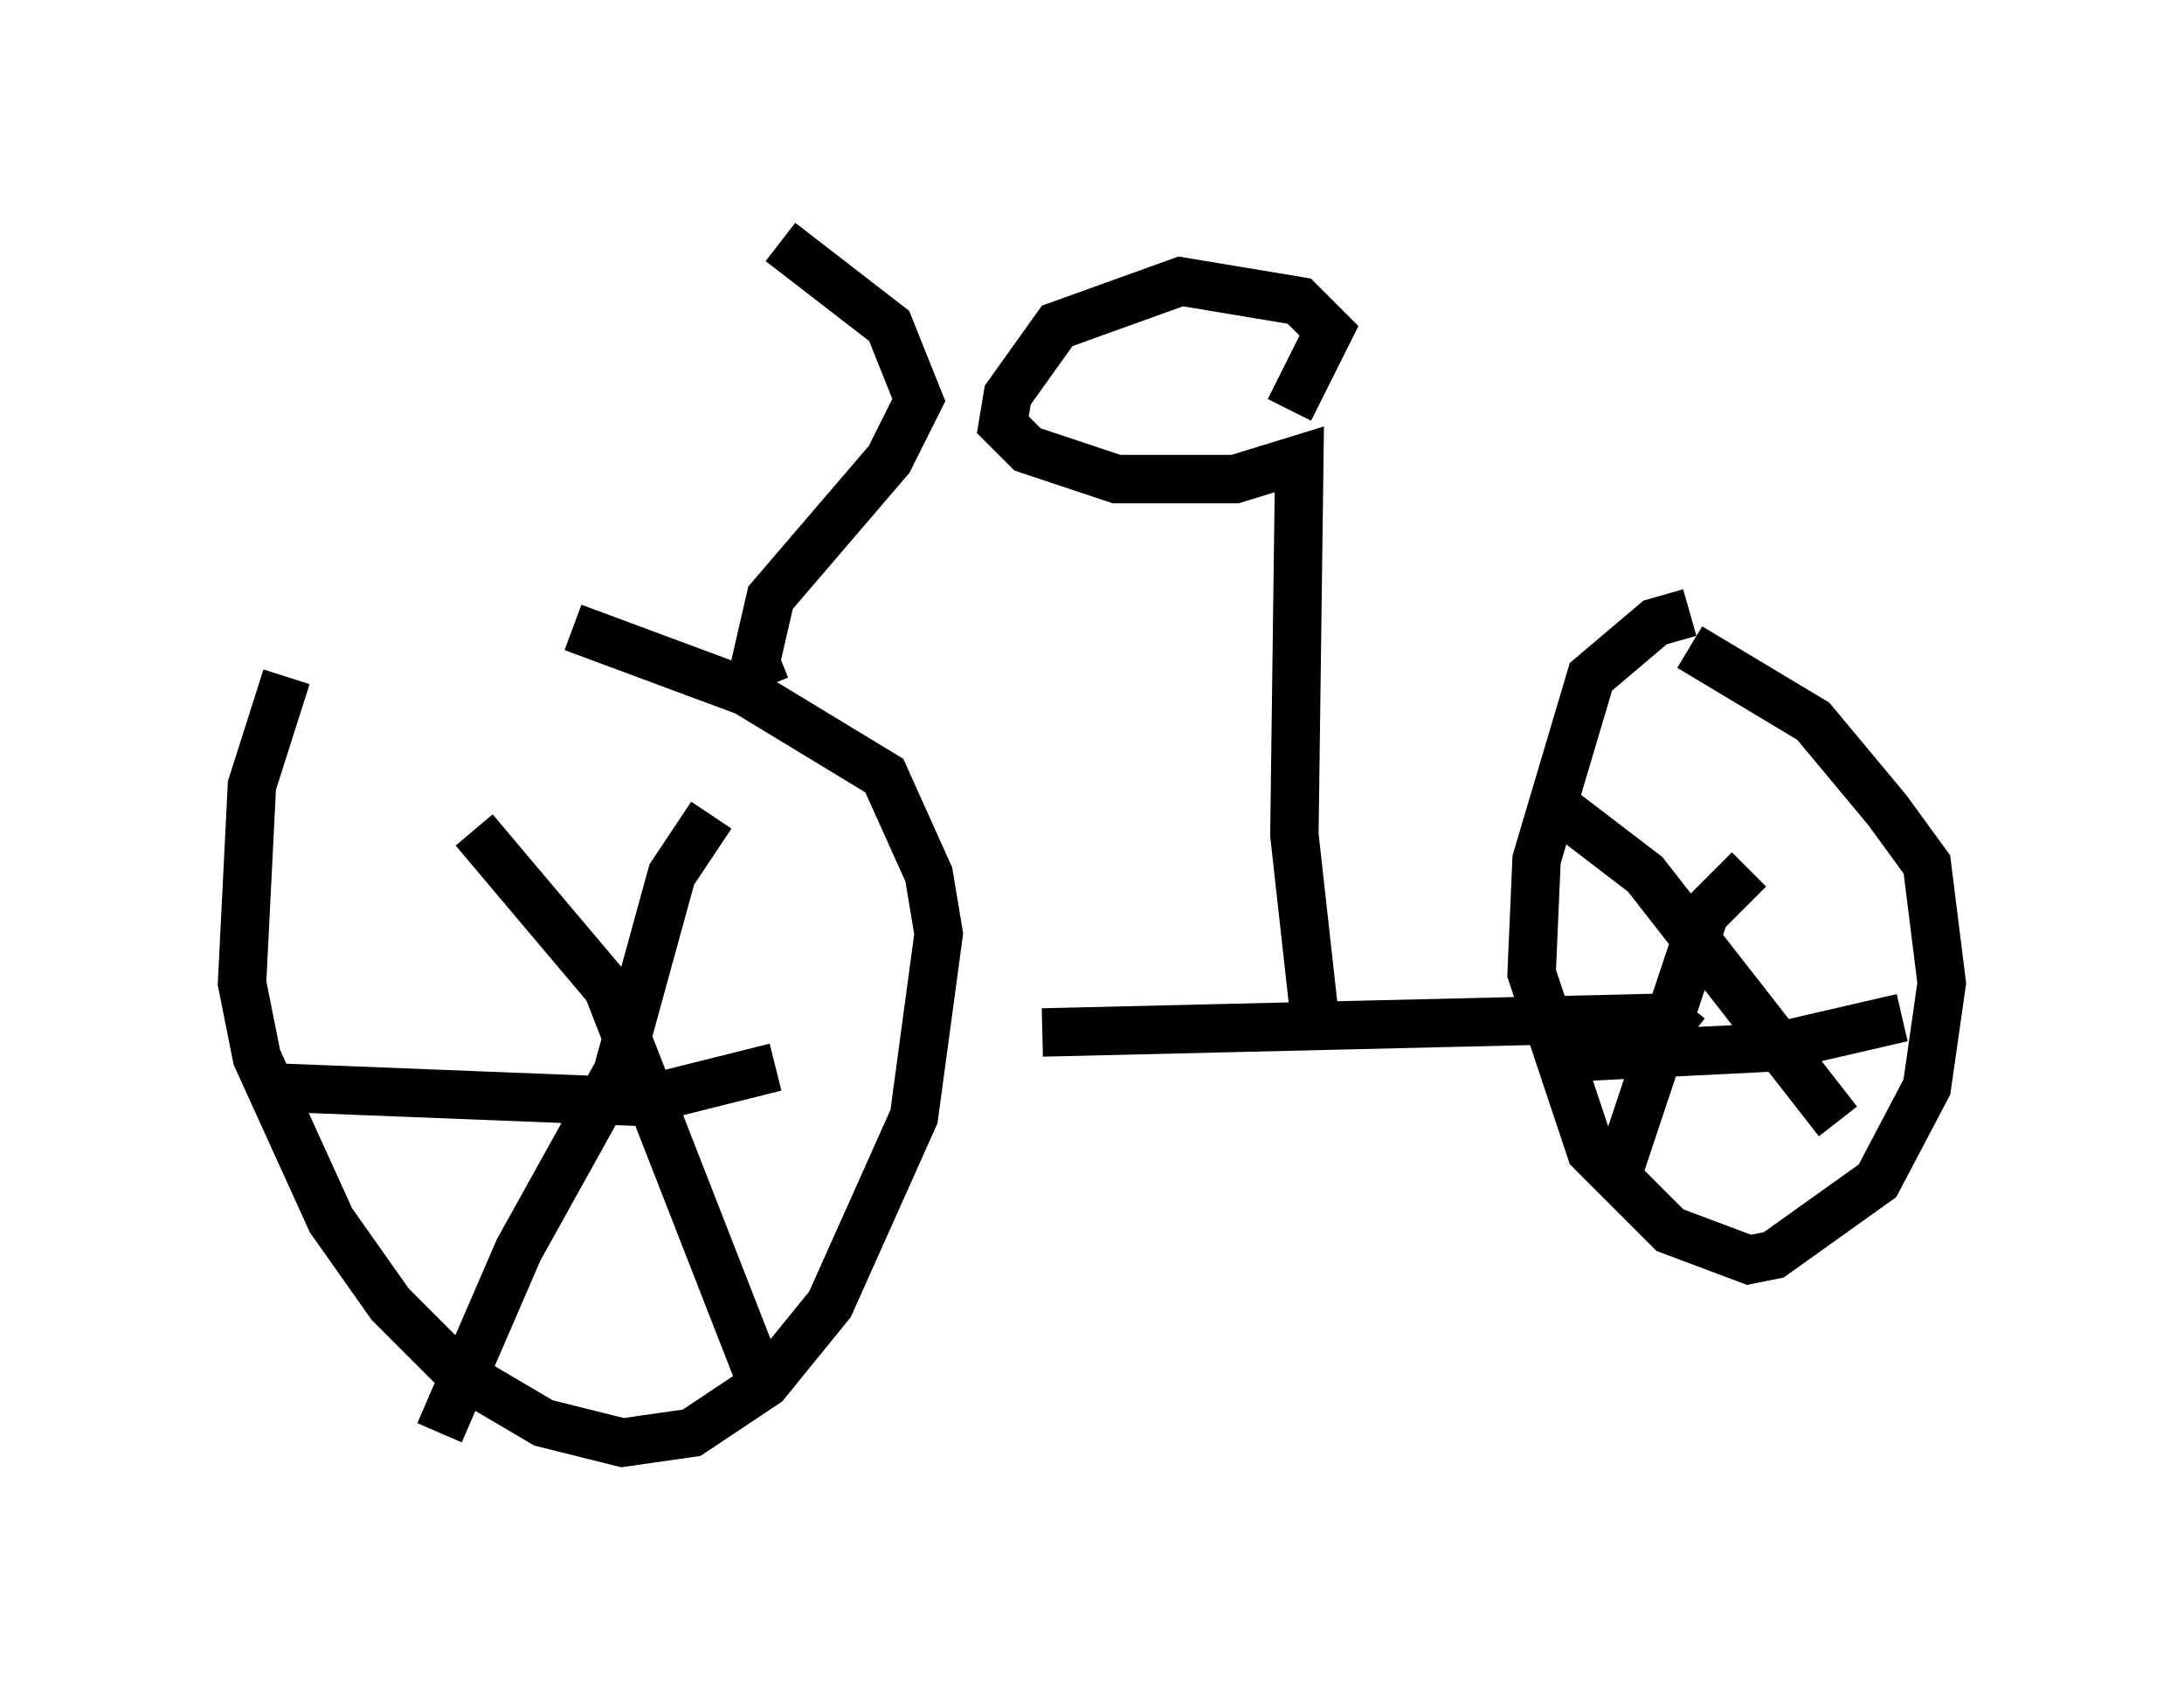 <?xml version="1.0" encoding="utf-8" ?>
<svg baseProfile="full" height="34.807" version="1.1" width="45.117" xmlns="http://www.w3.org/2000/svg" xmlns:ev="http://www.w3.org/2001/xml-events" xmlns:xlink="http://www.w3.org/1999/xlink"><defs /><rect fill="white" height="34.807" width="45.117" x="0" y="0" /><path d="M7.042, 12.35 m-1.123, 1.633 l-0.715, 2.246 -0.204, 4.083 l0.306, 1.531 1.531, 3.369 l1.225, 1.735 1.429, 1.429 l1.735, 1.021 1.633, 0.408 l1.429, -0.204 1.531, -1.021 l1.327, -1.633 1.735, -3.879 l0.51, -3.777 -0.204, -1.225 l-0.919, -2.042 -2.858, -1.735 l-3.573, -1.327 m2.858, 3.879 l-0.817, 1.225 -1.123, 4.083 l-2.042, 3.675 -1.633, 3.777 m0.715, -12.454 l2.756, 3.267 3.267, 8.371 m-10.413, -6.329 l7.758, 0.306 2.858, -0.715 m18.886, -9.392 l-0.715, 0.204 -1.327, 1.123 l-1.123, 3.777 -0.102, 2.348 l1.225, 3.675 1.633, 1.633 l1.633, 0.613 0.51, -0.102 l2.144, -1.531 1.021, -1.94 l0.306, -2.144 -0.306, -2.45 l-0.817, -1.123 -1.531, -1.838 l-2.552, -1.531 m1.225, 4.594 l-0.919, 0.919 -1.735, 5.206 m-1.225, -7.35 l1.735, 1.327 3.981, 5.104 m-5.41, -1.327 l4.083, -0.204 2.654, -0.613 m-17.763, 0.306 l12.863, -0.306 0.51, 0.408 m-7.758, -0.51 l-0.408, -3.675 0.102, -7.758 l-1.327, 0.408 -2.45, 0.0 l-1.838, -0.613 -0.51, -0.51 l0.102, -0.613 1.021, -1.429 l2.552, -0.919 2.45, 0.408 l0.613, 0.613 -0.817, 1.633 m-10.821, 5.717 l-0.204, -0.51 0.306, -1.327 l2.45, -2.858 0.613, -1.225 l-0.613, -1.531 -2.246, -1.735 " fill="none" stroke="black" stroke-width="1" /></svg>